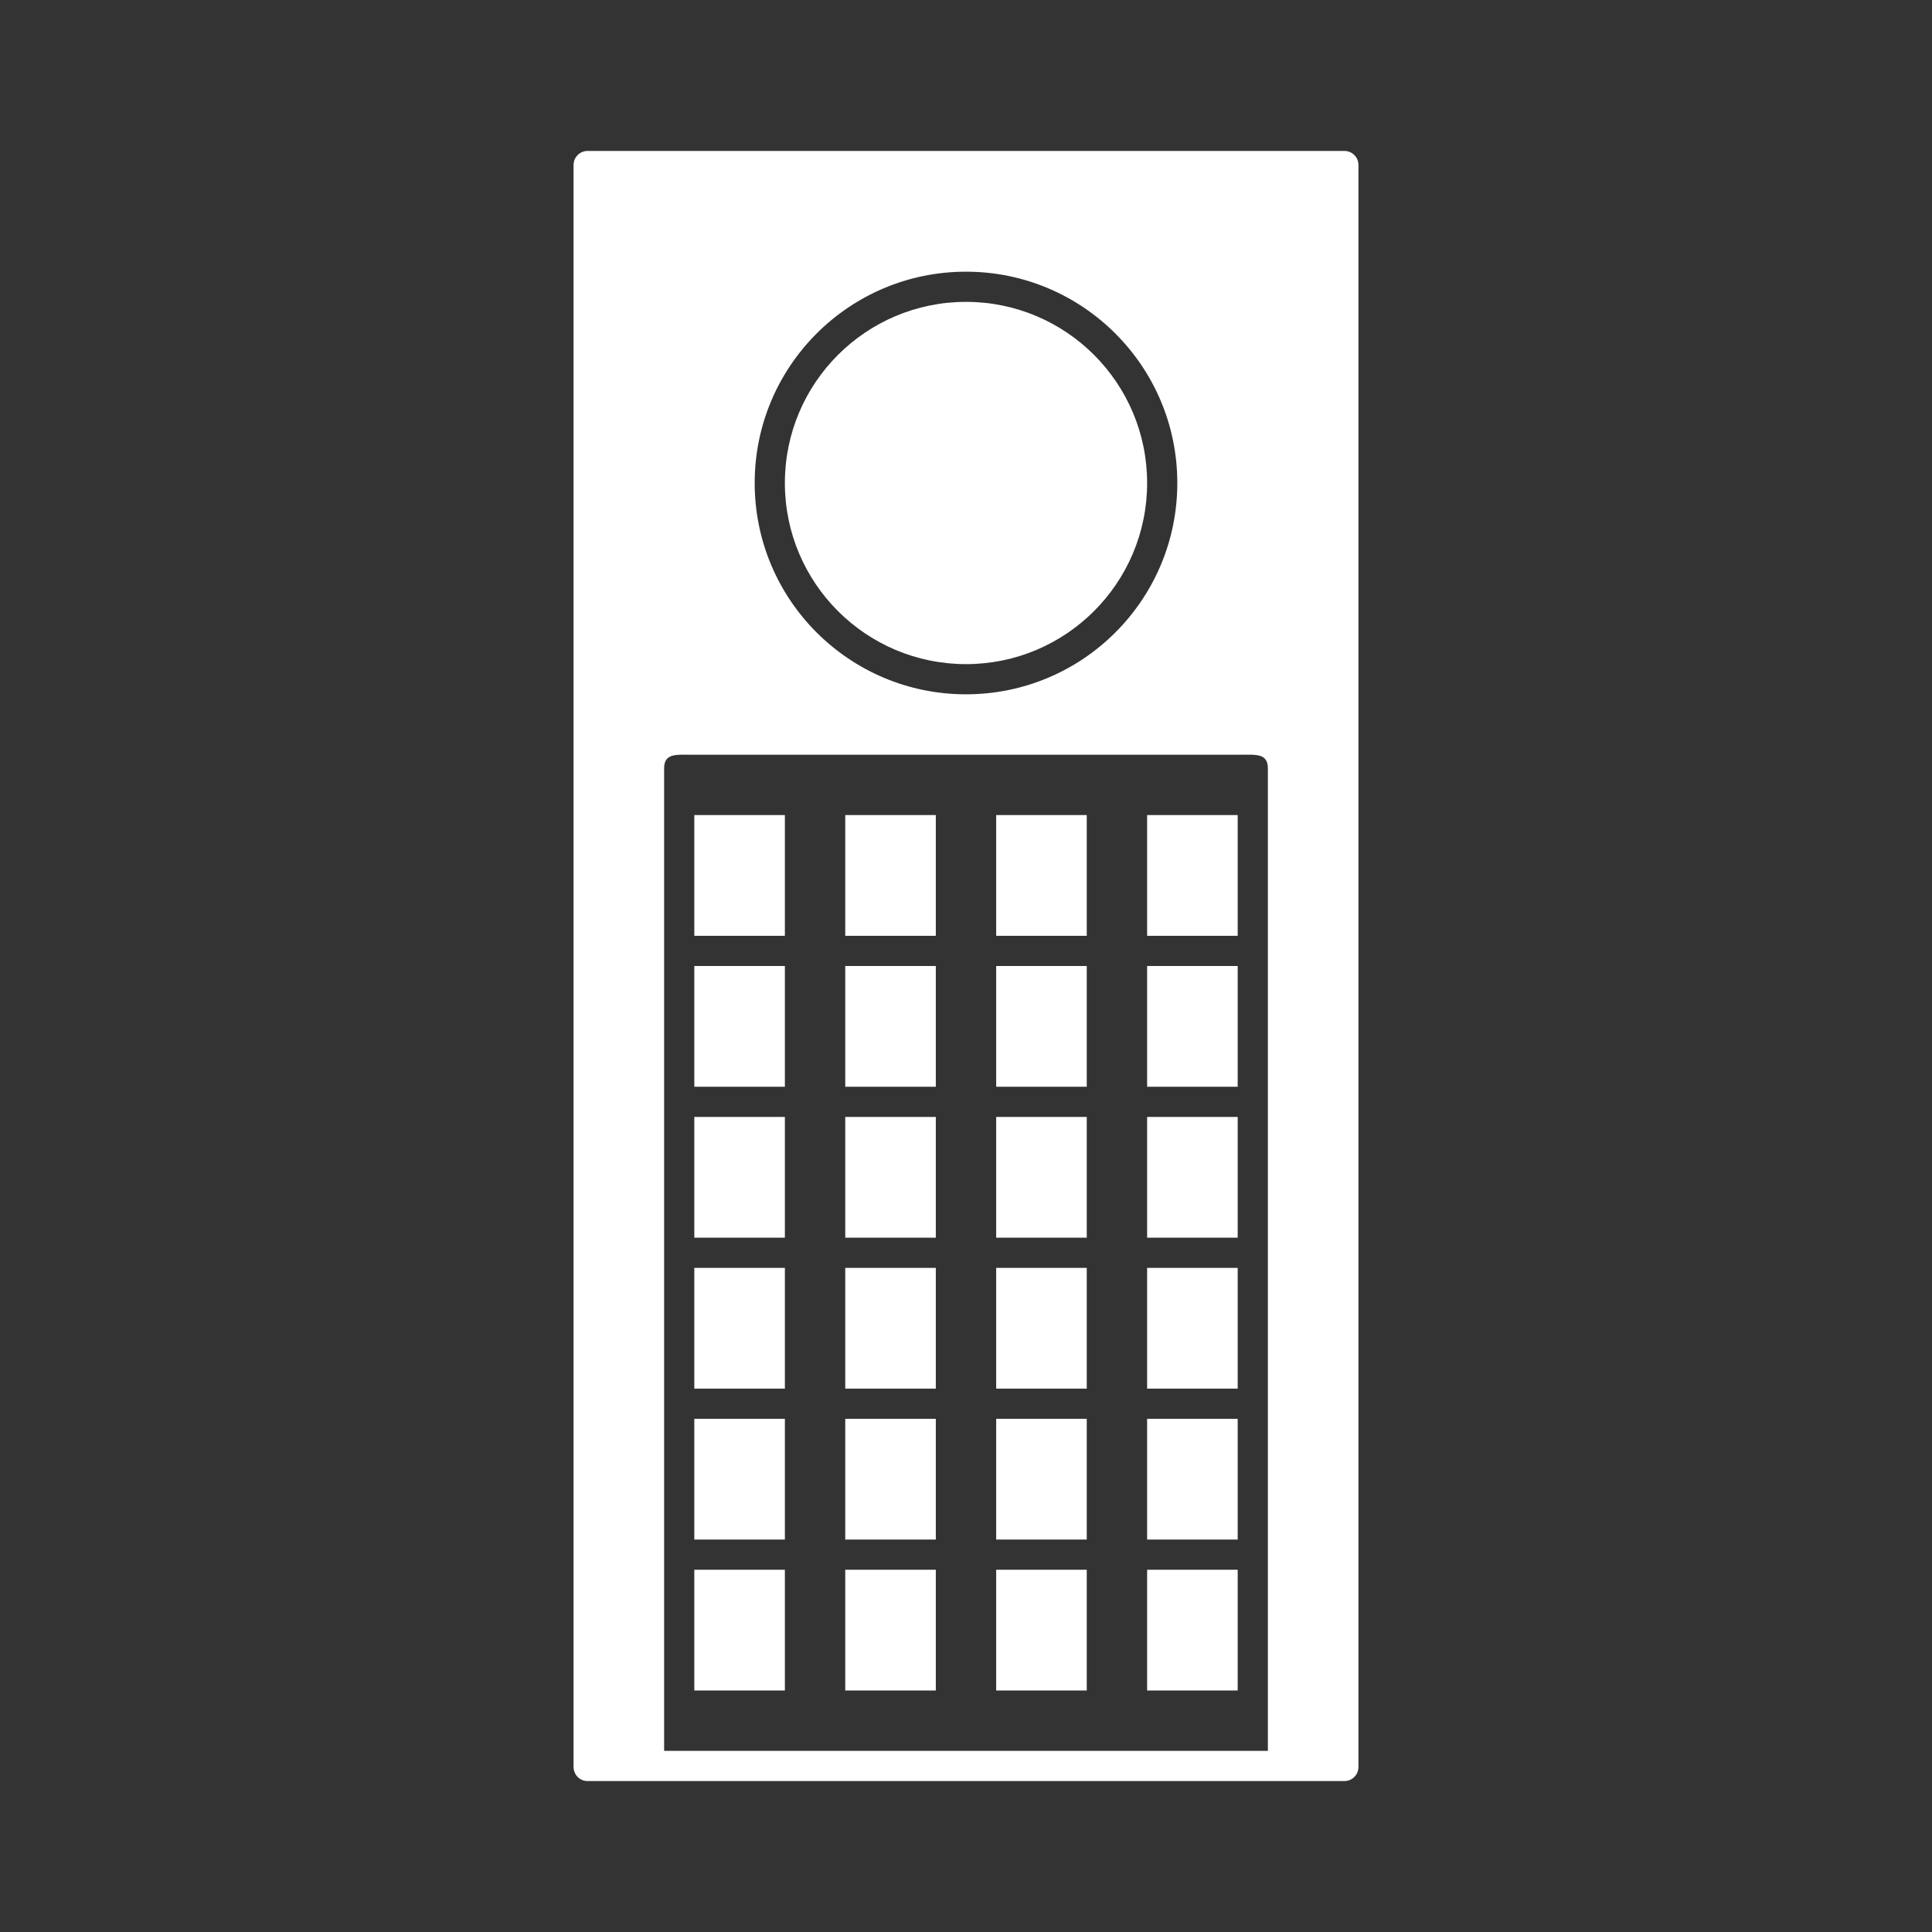 <?xml version="1.0" encoding="UTF-8" standalone="no"?>
<!-- Created with Inkscape (http://www.inkscape.org/) -->

<svg
   xmlns:dc="http://purl.org/dc/elements/1.1/"
   xmlns:cc="http://creativecommons.org/ns#"
   xmlns:rdf="http://www.w3.org/1999/02/22-rdf-syntax-ns#"
   xmlns:svg="http://www.w3.org/2000/svg"
   xmlns="http://www.w3.org/2000/svg"
   xmlns:sodipodi="http://sodipodi.sourceforge.net/DTD/sodipodi-0.dtd"
   xmlns:inkscape="http://www.inkscape.org/namespaces/inkscape"
   id="svg6066"
   version="1.1"
   inkscape:version="0.48.5 r10040"
   width="64"
   height="64"
   xml:space="preserve"
   sodipodi:docname="VTech - CreatiVision.svg"
   inkscape:export-filename="/Users/margetts/Desktop/Icon Workshop/Monochrome July/VTech - CreatiVision.png"
   inkscape:export-xdpi="360"
   inkscape:export-ydpi="360"><rect width="100%" height="100%" fill="#333333" stroke="none"/><defs
     id="defs6070"><clipPath
       clipPathUnits="userSpaceOnUse"
       id="clipPath6080"><path
         d="M 0,64 64,64 64,0 0,0 0,64 z"
         id="path6082"
         inkscape:connector-curvature="0" /></clipPath></defs><sodipodi:namedview
     pagecolor="#808080"
     bordercolor="#666666"
     borderopacity="1"
     objecttolerance="10"
     gridtolerance="10"
     guidetolerance="10"
     inkscape:pageopacity="0"
     inkscape:pageshadow="2"
     inkscape:window-width="1676"
     inkscape:window-height="1005"
     id="namedview6068"
     showgrid="false"
     inkscape:zoom="10.4375"
     inkscape:cx="27.976048"
     inkscape:cy="40"
     inkscape:window-x="4"
     inkscape:window-y="1"
     inkscape:window-maximized="1"
     inkscape:current-layer="g6074" /><g
     id="g6074"
     inkscape:groupmode="layer"
     inkscape:label="VTech - CreatiVision"
     transform="matrix(1.25,0,0,-1.25,0,64)"><g
       id="g6076"
       transform="scale(0.8,0.8)"><g
         id="g6078"
         clip-path="url(#clipPath6080)"><g
           id="g6084"
           transform="translate(42,6)"><path
             d="m 0,0 -20,0 0,32.547 c 0,0.499 0.389,0.452 0.87,0.452 l 18.261,0 C -0.39,32.999 0,33.046 0,32.547 L 0,0 z M -10.001,49 C -6.135,49 -3,45.866 -3,42 c 0,-3.866 -3.135,-7 -7.001,-7 -3.866,0 -6.999,3.134 -6.999,7 0,3.866 3.133,7 6.999,7 m 12.537,4 -25.072,0 C -22.792,53 -23,52.792 -23,52.535 l 0,-53.069 C -23,-0.792 -22.792,-1 -22.536,-1 L 2.536,-1 C 2.792,-1 3,-0.792 3,-0.534 L 3,52.535 C 3,52.792 2.792,53 2.536,53"
             style="fill:#ffffff;fill-opacity:1;fill-rule:nonzero;stroke:none"
             id="path6086"
             inkscape:connector-curvature="0" /></g><g
           id="g6088"
           transform="translate(32,54)"><path
             d="m 0,0 c 3.313,0 6,-2.687 6,-6 0,-3.313 -2.687,-6 -6,-6 -3.313,0 -6,2.687 -6,6 0,3.313 2.687,6 6,6"
             style="fill:#ffffff;fill-opacity:1;fill-rule:nonzero;stroke:none"
             id="path6090"
             inkscape:connector-curvature="0" /></g><path
           d="m 26,33 -3,0 0,4 3,0 0,-4 z"
           style="fill:#ffffff;fill-opacity:1;fill-rule:nonzero;stroke:none"
           id="path6092"
           inkscape:connector-curvature="0" /><path
           d="m 31,33 -3,0 0,4 3,0 0,-4 z"
           style="fill:#ffffff;fill-opacity:1;fill-rule:nonzero;stroke:none"
           id="path6094"
           inkscape:connector-curvature="0" /><path
           d="m 36,33 -3,0 0,4 3,0 0,-4 z"
           style="fill:#ffffff;fill-opacity:1;fill-rule:nonzero;stroke:none"
           id="path6096"
           inkscape:connector-curvature="0" /><path
           d="m 41,33 -3,0 0,4 3,0 0,-4 z"
           style="fill:#ffffff;fill-opacity:1;fill-rule:nonzero;stroke:none"
           id="path6098"
           inkscape:connector-curvature="0" /><path
           d="m 26,28 -3,0 0,4 3,0 0,-4 z"
           style="fill:#ffffff;fill-opacity:1;fill-rule:nonzero;stroke:none"
           id="path6100"
           inkscape:connector-curvature="0" /><path
           d="m 31,28 -3,0 0,4 3,0 0,-4 z"
           style="fill:#ffffff;fill-opacity:1;fill-rule:nonzero;stroke:none"
           id="path6102"
           inkscape:connector-curvature="0" /><path
           d="m 36,28 -3,0 0,4 3,0 0,-4 z"
           style="fill:#ffffff;fill-opacity:1;fill-rule:nonzero;stroke:none"
           id="path6104"
           inkscape:connector-curvature="0" /><path
           d="m 41,28 -3,0 0,4 3,0 0,-4 z"
           style="fill:#ffffff;fill-opacity:1;fill-rule:nonzero;stroke:none"
           id="path6106"
           inkscape:connector-curvature="0" /><path
           d="m 26,23 -3,0 0,4 3,0 0,-4 z"
           style="fill:#ffffff;fill-opacity:1;fill-rule:nonzero;stroke:none"
           id="path6108"
           inkscape:connector-curvature="0" /><path
           d="m 31,23 -3,0 0,4 3,0 0,-4 z"
           style="fill:#ffffff;fill-opacity:1;fill-rule:nonzero;stroke:none"
           id="path6110"
           inkscape:connector-curvature="0" /><path
           d="m 36,23 -3,0 0,4 3,0 0,-4 z"
           style="fill:#ffffff;fill-opacity:1;fill-rule:nonzero;stroke:none"
           id="path6112"
           inkscape:connector-curvature="0" /><path
           d="m 41,23 -3,0 0,4 3,0 0,-4 z"
           style="fill:#ffffff;fill-opacity:1;fill-rule:nonzero;stroke:none"
           id="path6114"
           inkscape:connector-curvature="0" /><path
           d="m 26,18 -3,0 0,4 3,0 0,-4 z"
           style="fill:#ffffff;fill-opacity:1;fill-rule:nonzero;stroke:none"
           id="path6116"
           inkscape:connector-curvature="0" /><path
           d="m 31,18 -3,0 0,4 3,0 0,-4 z"
           style="fill:#ffffff;fill-opacity:1;fill-rule:nonzero;stroke:none"
           id="path6118"
           inkscape:connector-curvature="0" /><path
           d="m 36,18 -3,0 0,4 3,0 0,-4 z"
           style="fill:#ffffff;fill-opacity:1;fill-rule:nonzero;stroke:none"
           id="path6120"
           inkscape:connector-curvature="0" /><path
           d="m 41,18 -3,0 0,4 3,0 0,-4 z"
           style="fill:#ffffff;fill-opacity:1;fill-rule:nonzero;stroke:none"
           id="path6122"
           inkscape:connector-curvature="0" /><path
           d="m 26,13 -3,0 0,4 3,0 0,-4 z"
           style="fill:#ffffff;fill-opacity:1;fill-rule:nonzero;stroke:none"
           id="path6124"
           inkscape:connector-curvature="0" /><path
           d="m 31,13 -3,0 0,4 3,0 0,-4 z"
           style="fill:#ffffff;fill-opacity:1;fill-rule:nonzero;stroke:none"
           id="path6126"
           inkscape:connector-curvature="0" /><path
           d="m 36,13 -3,0 0,4 3,0 0,-4 z"
           style="fill:#ffffff;fill-opacity:1;fill-rule:nonzero;stroke:none"
           id="path6128"
           inkscape:connector-curvature="0" /><path
           d="m 41,13 -3,0 0,4 3,0 0,-4 z"
           style="fill:#ffffff;fill-opacity:1;fill-rule:nonzero;stroke:none"
           id="path6130"
           inkscape:connector-curvature="0" /><path
           d="m 26,8 -3,0 0,4 3,0 0,-4 z"
           style="fill:#ffffff;fill-opacity:1;fill-rule:nonzero;stroke:none"
           id="path6132"
           inkscape:connector-curvature="0" /><path
           d="m 31,8 -3,0 0,4 3,0 0,-4 z"
           style="fill:#ffffff;fill-opacity:1;fill-rule:nonzero;stroke:none"
           id="path6134"
           inkscape:connector-curvature="0" /><path
           d="m 36,8 -3,0 0,4 3,0 0,-4 z"
           style="fill:#ffffff;fill-opacity:1;fill-rule:nonzero;stroke:none"
           id="path6136"
           inkscape:connector-curvature="0" /><path
           d="m 41,8 -3,0 0,4 3,0 0,-4 z"
           style="fill:#ffffff;fill-opacity:1;fill-rule:nonzero;stroke:none"
           id="path6138"
           inkscape:connector-curvature="0" /></g></g></g></svg>